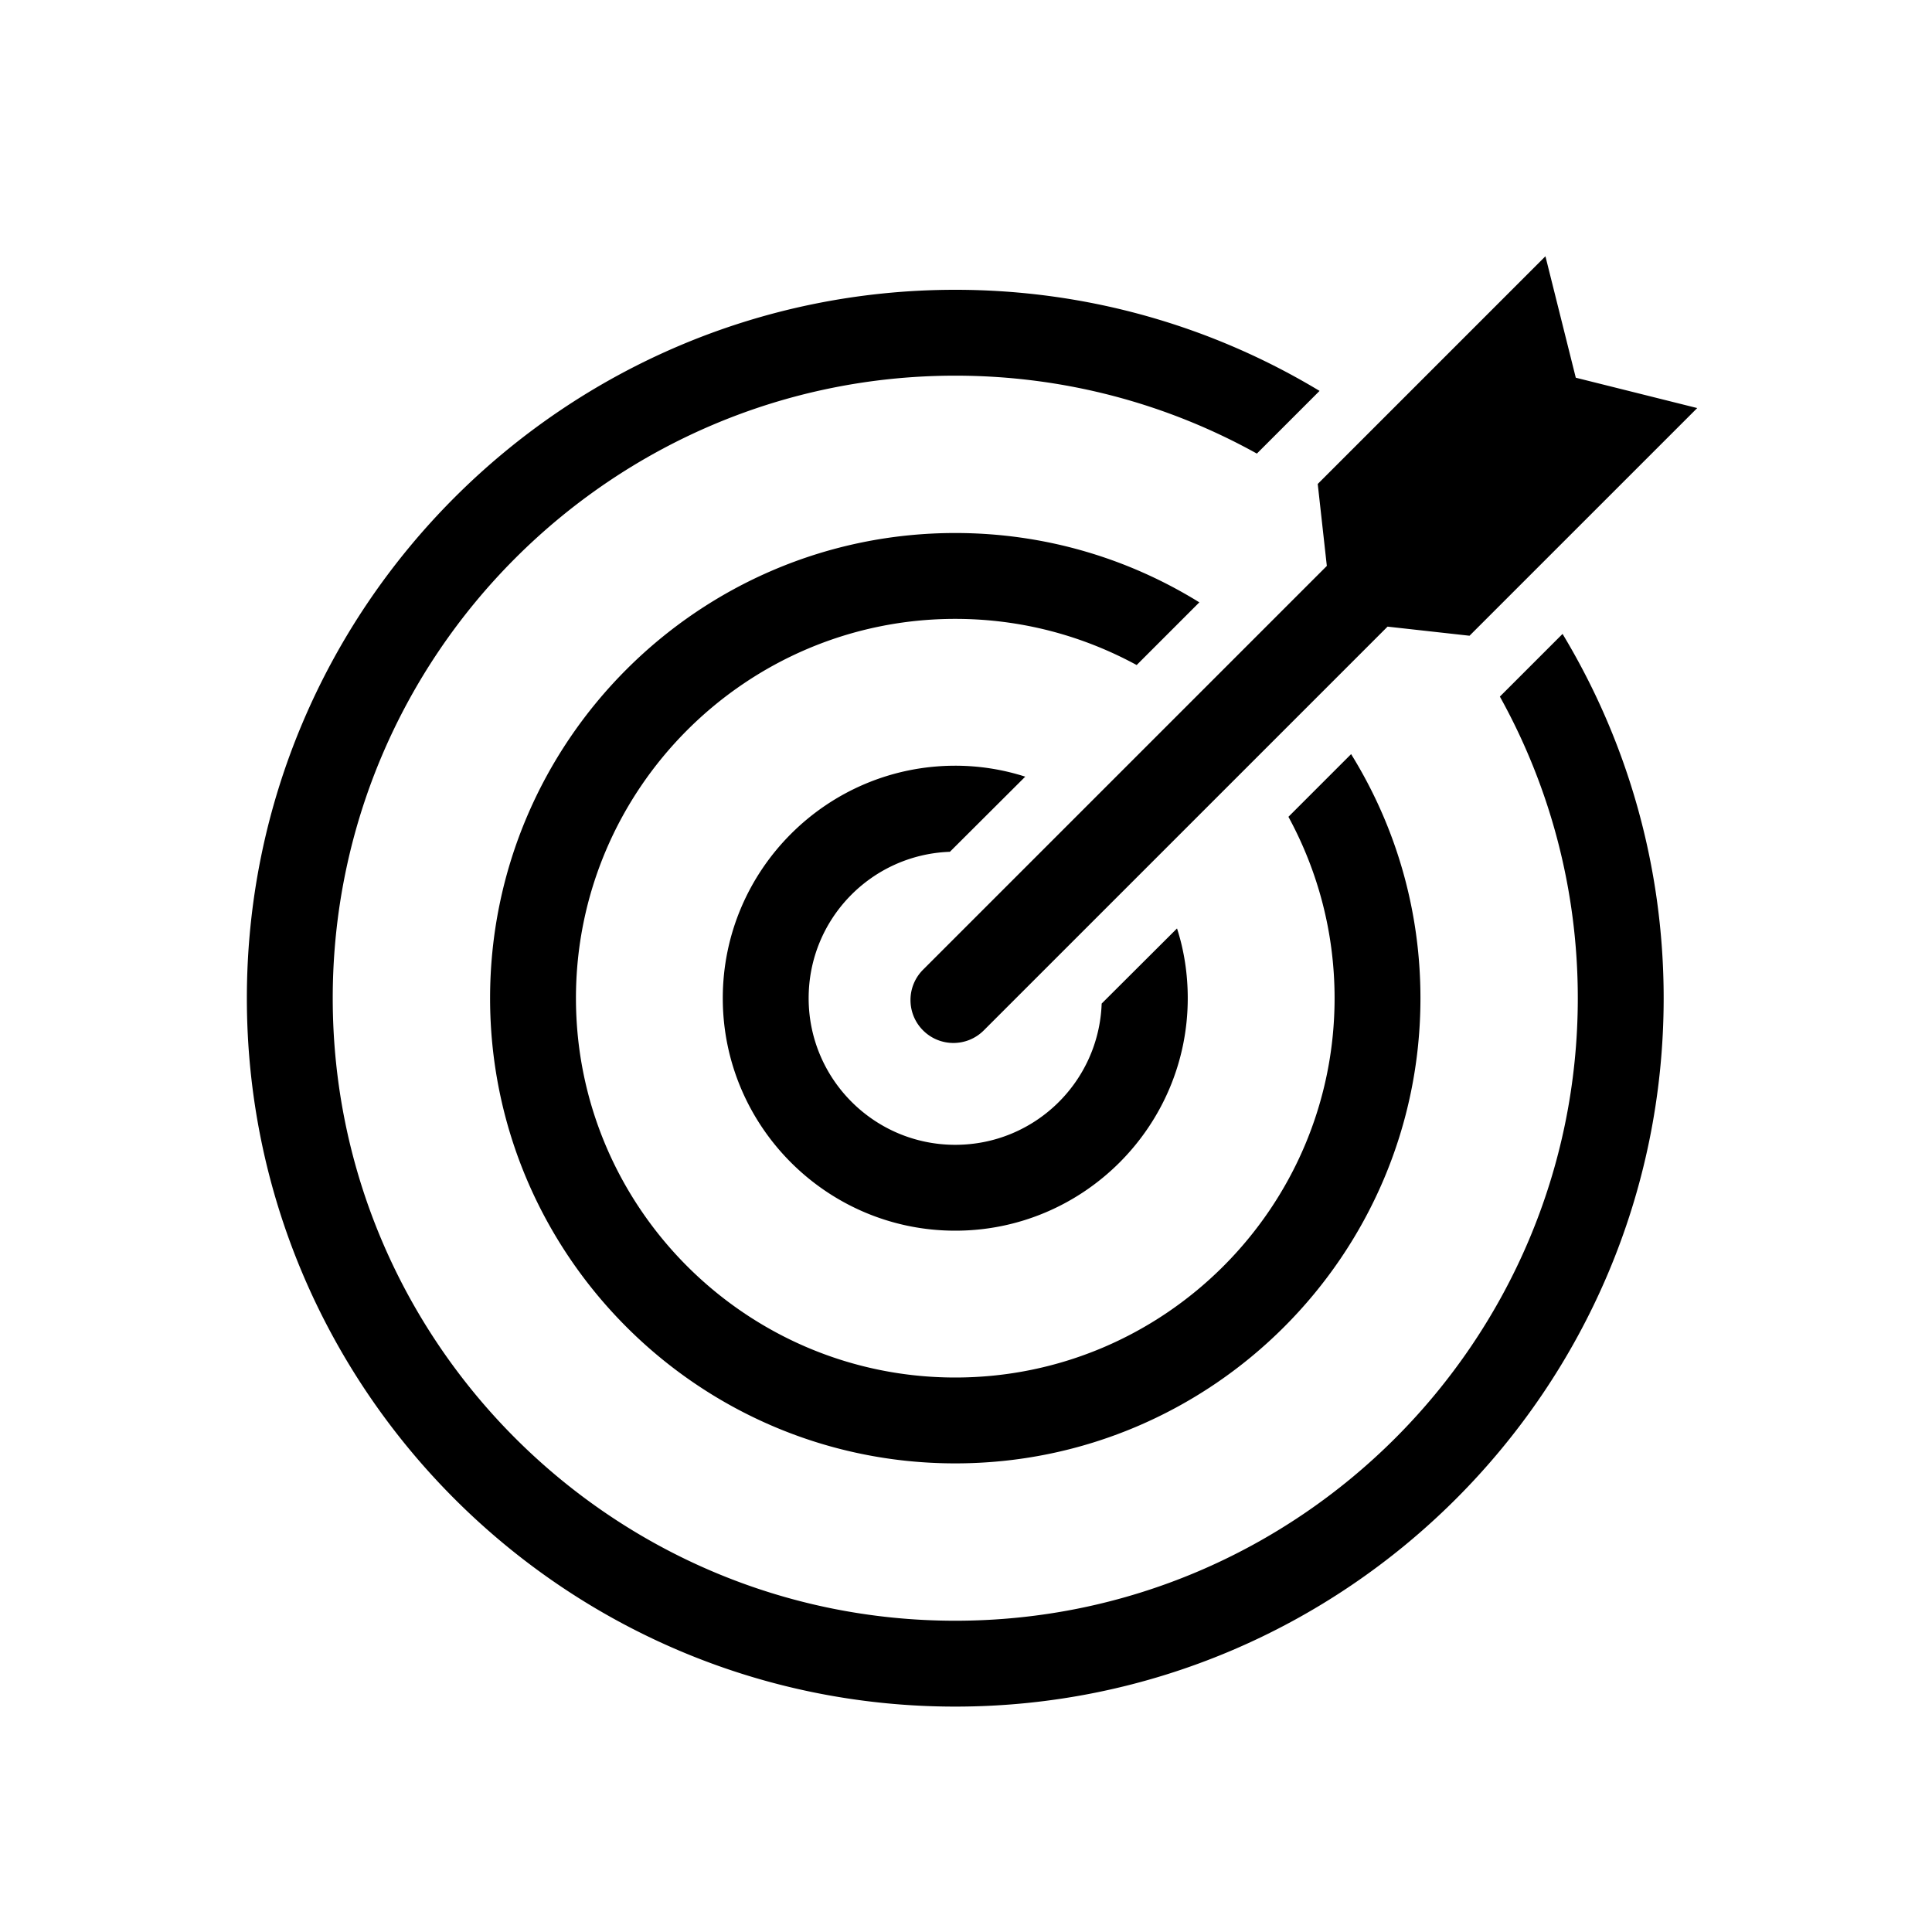<?xml version="1.0" standalone="no"?><!DOCTYPE svg PUBLIC "-//W3C//DTD SVG 1.1//EN" "http://www.w3.org/Graphics/SVG/1.1/DTD/svg11.dtd"><svg t="1682605717877" class="icon" viewBox="0 0 1024 1024" version="1.1" xmlns="http://www.w3.org/2000/svg" p-id="1810" xmlns:xlink="http://www.w3.org/1999/xlink" width="200" height="200"><path d="M716.117 399.701l-33.223 33.223c15.588 28.672 24.462 61.327 24.462 96.143 0 110.82-90.225 201.045-201.045 201.045s-201.045-90.226-201.045-201.045S395.492 328.02 506.31 328.02c34.816 0 67.47 8.875 96.142 24.463l33.223-33.224c-37.66-23.324-81.92-36.75-129.365-36.75-135.964 0-246.556 110.592-246.556 246.557S370.347 775.623 506.31 775.623s246.557-110.592 246.557-246.556c0-47.446-13.426-91.705-36.75-129.366z m-92.273 92.388l-39.936 39.822c-1.48 41.643-35.613 74.866-77.597 74.866-42.894 0-77.71-34.816-77.71-77.71 0-41.984 33.223-76.118 74.866-77.597l39.936-39.822a121.085 121.085 0 0 0-37.092-5.803c-67.925 0-123.221 55.296-123.221 123.222 0 67.925 55.296 123.221 123.221 123.221s123.221-55.296 123.221-123.221c0-12.857-1.934-25.373-5.688-36.978z m204.344-156.103l-33.223 33.223c26.283 47.331 41.302 101.831 41.302 159.858 0 181.93-148.025 329.955-329.956 329.955S176.356 710.997 176.356 529.067 324.38 199.11 506.31 199.11c58.027 0 112.526 15.019 159.858 41.301l33.223-33.223c-56.434-34.02-122.539-53.589-193.08-53.589-207.076 0-375.468 168.391-375.468 375.467s168.392 375.466 375.467 375.466 375.467-168.39 375.467-375.466c0-70.543-19.57-136.647-53.59-193.081z m-49.31 0.967l-43.441-4.824L521.42 546.133c-8.886 8.886-23.29 8.886-32.177 0s-8.886-23.29 0-32.176L703.25 299.952l-4.824-43.44 120.684-120.684 16.088 64.364 64.364 16.088-120.684 120.673z" p-id="1811"></path></svg>